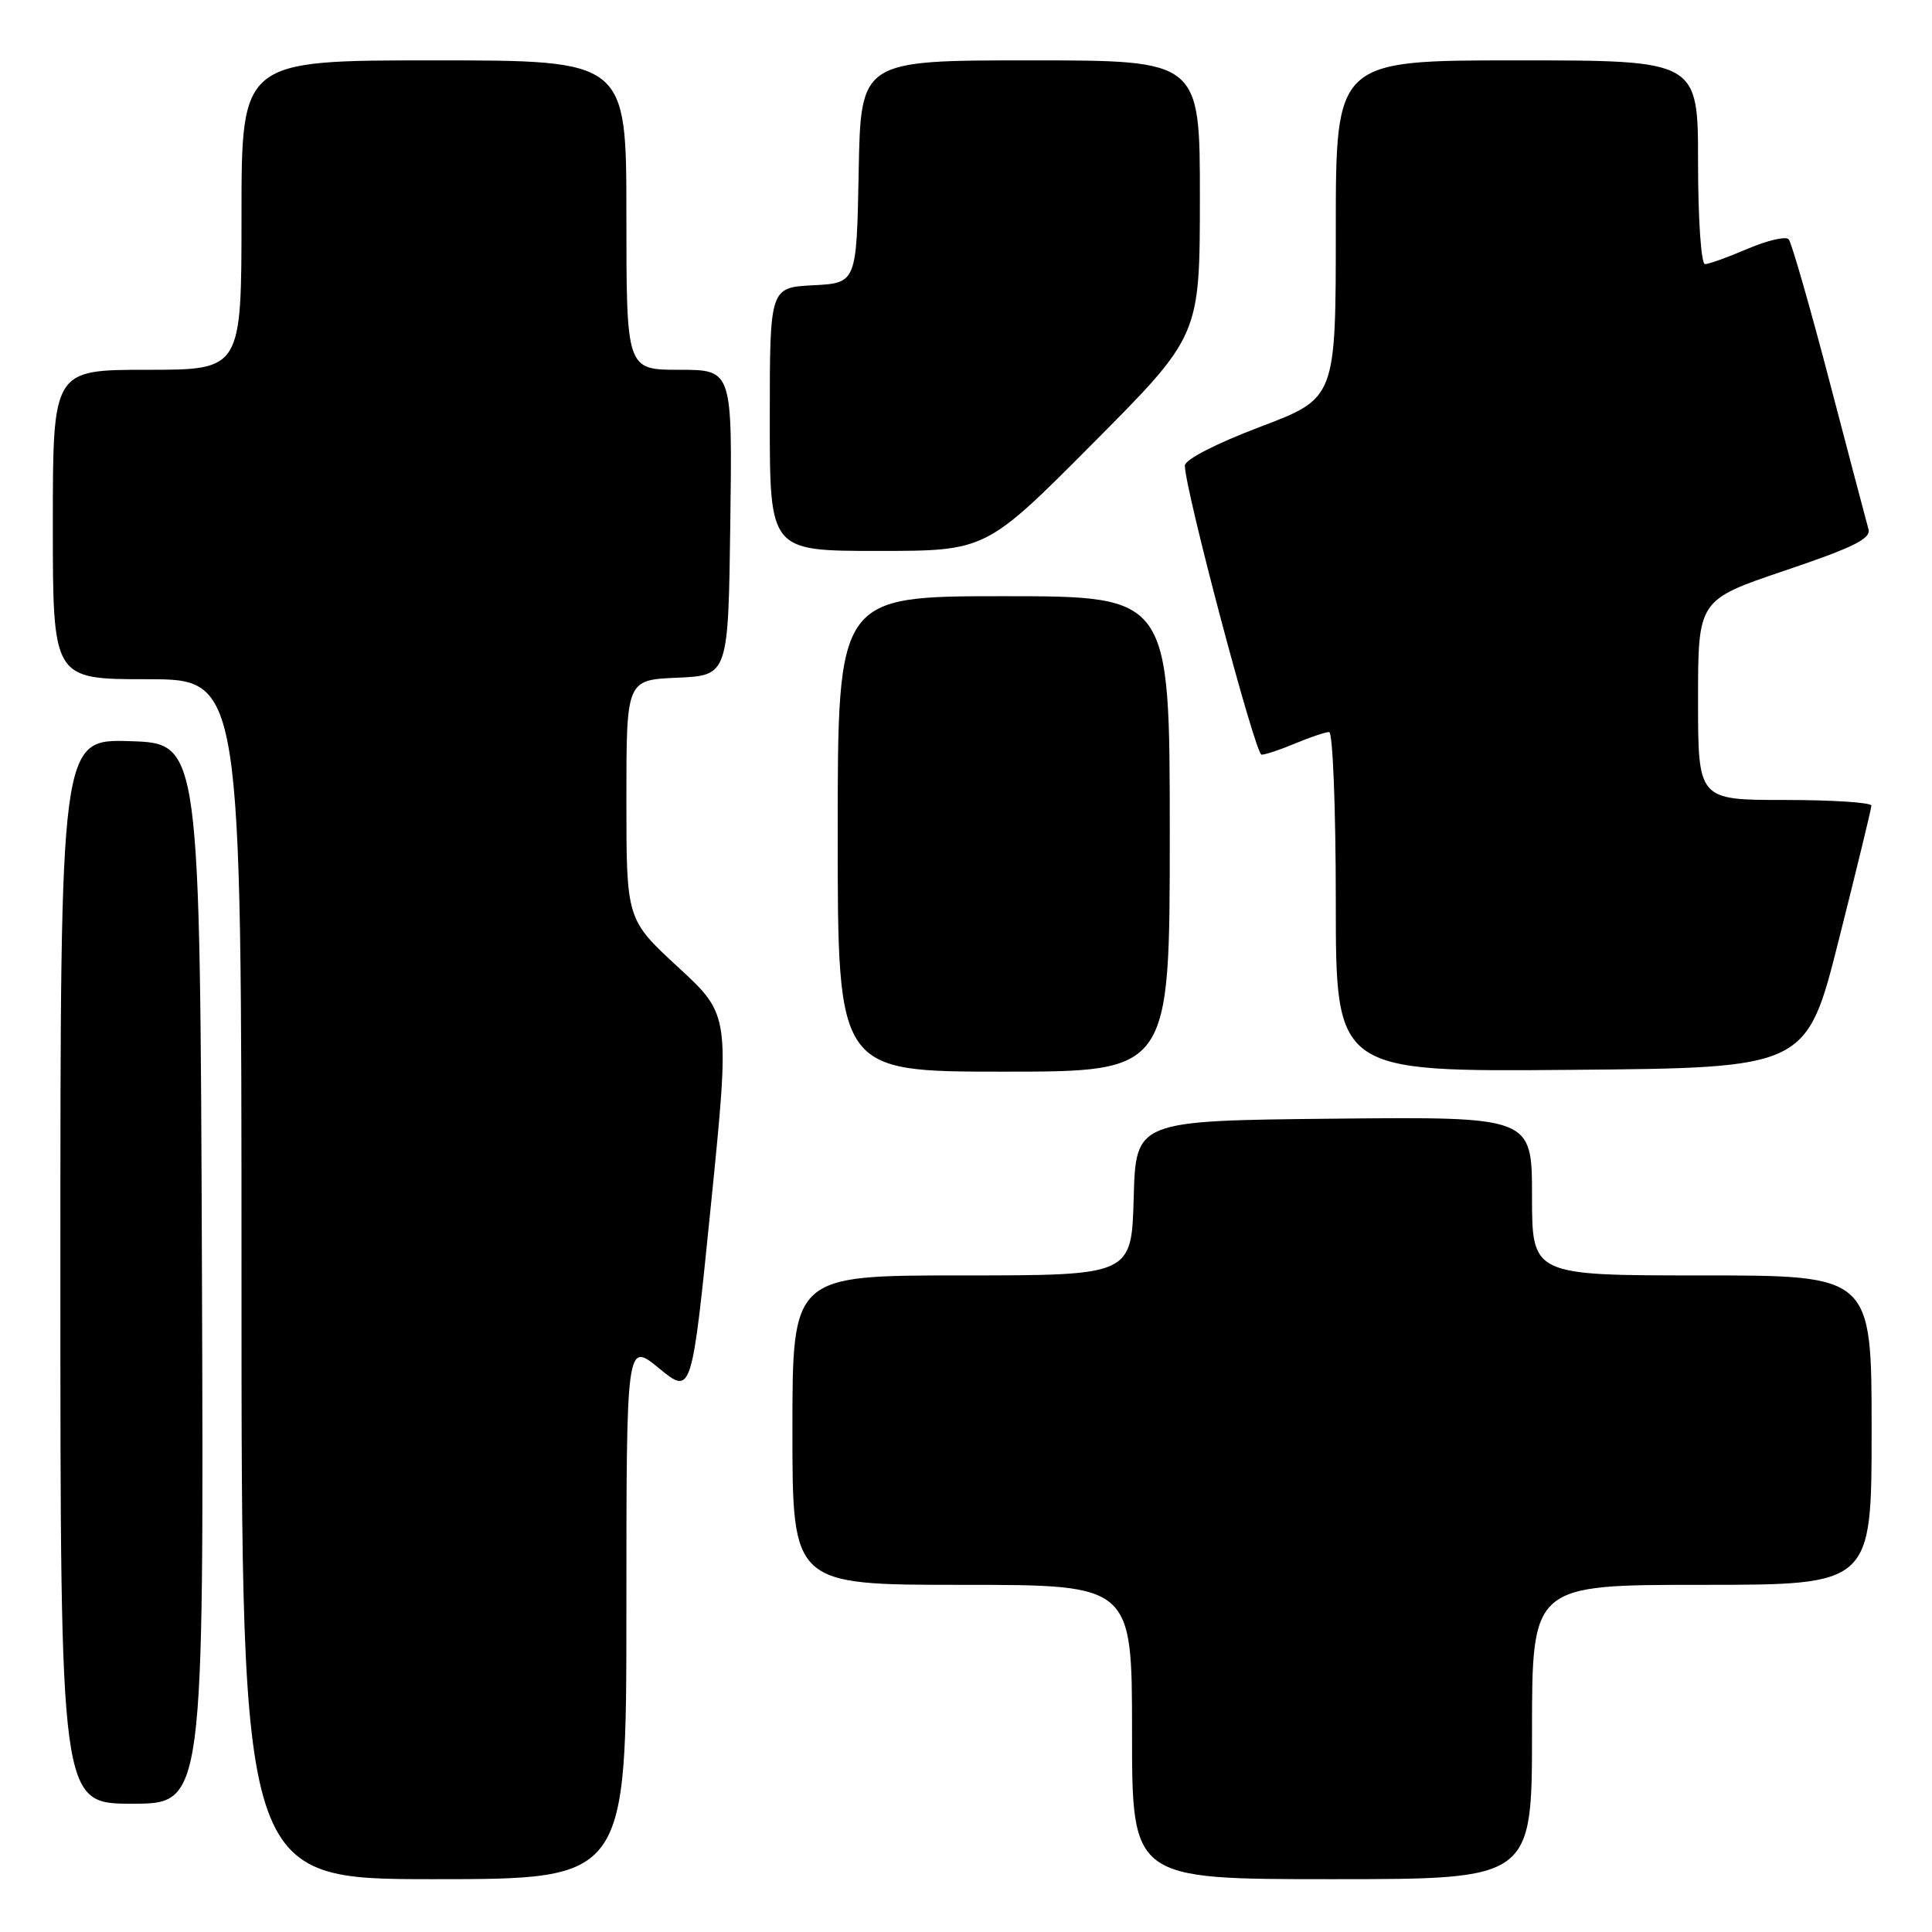 <?xml version="1.0" encoding="UTF-8" standalone="no"?>
<!DOCTYPE svg PUBLIC "-//W3C//DTD SVG 1.1//EN" "http://www.w3.org/Graphics/SVG/1.1/DTD/svg11.dtd" >
<svg xmlns="http://www.w3.org/2000/svg" xmlns:xlink="http://www.w3.org/1999/xlink" version="1.1" viewBox="0 0 256 256">
 <g >
 <path fill="currentColor"
d=" M 83.00 213.38 C 83.00 177.76 83.00 177.76 87.33 181.31 C 91.66 184.86 91.66 184.86 94.20 159.68 C 96.74 134.50 96.74 134.50 89.87 128.17 C 83.00 121.83 83.00 121.83 83.00 105.96 C 83.00 90.09 83.00 90.09 89.75 89.80 C 96.50 89.50 96.50 89.50 96.77 69.25 C 97.04 49.00 97.04 49.00 90.02 49.00 C 83.00 49.00 83.00 49.00 83.00 28.50 C 83.00 8.00 83.00 8.00 57.50 8.00 C 32.00 8.00 32.00 8.00 32.00 28.50 C 32.00 49.00 32.00 49.00 19.50 49.00 C 7.00 49.00 7.00 49.00 7.00 69.50 C 7.00 90.00 7.00 90.00 19.50 90.00 C 32.00 90.00 32.00 90.00 32.00 169.50 C 32.00 249.00 32.00 249.00 57.50 249.00 C 83.00 249.00 83.00 249.00 83.00 213.38 Z  M 203.00 229.50 C 203.00 210.00 203.00 210.00 225.50 210.00 C 248.00 210.00 248.00 210.00 248.00 189.50 C 248.00 169.00 248.00 169.00 225.50 169.00 C 203.00 169.00 203.00 169.00 203.00 158.48 C 203.00 147.97 203.00 147.97 176.75 148.23 C 150.50 148.50 150.50 148.50 150.22 158.75 C 149.93 169.00 149.93 169.00 127.47 169.00 C 105.00 169.00 105.00 169.00 105.00 189.50 C 105.00 210.00 105.00 210.00 127.50 210.00 C 150.00 210.00 150.00 210.00 150.00 229.50 C 150.00 249.00 150.00 249.00 176.50 249.00 C 203.00 249.00 203.00 249.00 203.00 229.50 Z  M 26.76 168.75 C 26.50 98.50 26.50 98.50 17.25 98.21 C 8.00 97.92 8.00 97.92 8.00 168.46 C 8.00 239.00 8.00 239.00 17.51 239.00 C 27.01 239.00 27.01 239.00 26.76 168.75 Z  M 155.00 110.50 C 155.00 79.00 155.00 79.00 133.00 79.00 C 111.00 79.00 111.00 79.00 111.00 110.50 C 111.00 142.00 111.00 142.00 133.00 142.00 C 155.00 142.00 155.00 142.00 155.00 110.50 Z  M 243.66 124.50 C 246.02 115.15 247.96 107.16 247.97 106.75 C 247.99 106.34 242.82 106.00 236.50 106.00 C 225.00 106.00 225.00 106.00 225.00 92.75 C 225.00 79.49 225.00 79.49 236.52 75.60 C 245.61 72.53 247.95 71.37 247.58 70.11 C 247.33 69.22 245.00 60.40 242.41 50.50 C 239.82 40.60 237.39 32.15 237.01 31.71 C 236.64 31.28 234.19 31.85 231.58 32.96 C 228.97 34.08 226.42 35.00 225.92 35.00 C 225.41 35.00 225.00 29.02 225.00 21.50 C 225.00 8.00 225.00 8.00 201.00 8.00 C 177.00 8.00 177.00 8.00 177.00 30.38 C 177.00 52.76 177.00 52.76 167.00 56.55 C 161.14 58.77 157.00 60.90 157.00 61.69 C 157.00 64.82 166.33 100.00 167.16 100.00 C 167.66 100.00 169.68 99.33 171.65 98.50 C 173.63 97.67 175.64 97.00 176.12 97.00 C 176.60 97.00 177.00 107.13 177.00 119.51 C 177.00 142.03 177.00 142.03 208.19 141.76 C 239.38 141.50 239.38 141.50 243.66 124.50 Z  M 144.81 58.75 C 158.98 44.50 158.98 44.50 158.99 26.25 C 159.00 8.00 159.00 8.00 136.53 8.00 C 114.05 8.00 114.05 8.00 113.78 22.75 C 113.50 37.50 113.50 37.50 107.75 37.80 C 102.00 38.10 102.00 38.10 102.00 55.55 C 102.00 73.00 102.00 73.00 116.32 73.00 C 130.64 73.00 130.64 73.00 144.81 58.75 Z "/>
</g>
</svg>